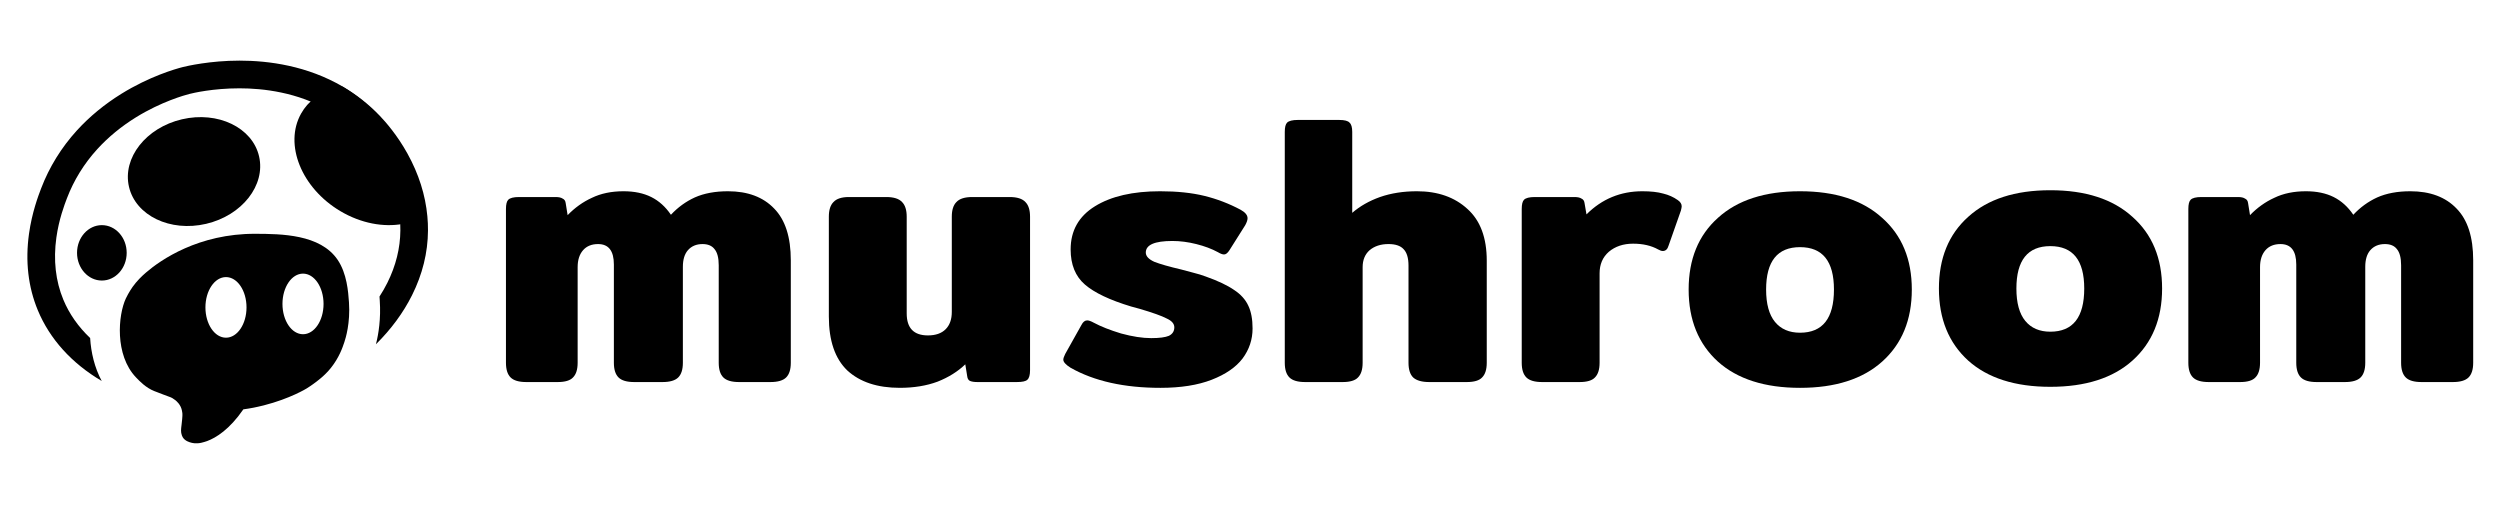 <svg width="361" height="74" viewBox="0 0 361 74" fill="none" xmlns="http://www.w3.org/2000/svg">
<path d="M296.066 55.856C290.982 55.856 287.031 54.594 284.21 52.071C281.39 49.511 279.98 46.041 279.98 41.663C279.98 37.284 281.39 33.833 284.21 31.31C287.031 28.75 290.982 27.47 296.066 27.47C301.149 27.47 305.101 28.75 307.921 31.31C310.778 33.833 312.207 37.284 312.207 41.663C312.207 46.041 310.778 49.511 307.921 52.071C305.101 54.594 301.149 55.856 296.066 55.856ZM296.066 47.897C299.331 47.897 300.964 45.819 300.964 41.663C300.964 37.581 299.331 35.54 296.066 35.54C292.8 35.54 291.168 37.581 291.168 41.663C291.168 43.741 291.595 45.299 292.448 46.338C293.301 47.377 294.507 47.897 296.066 47.897Z" fill="black"/>
<path d="M318.946 55.169C317.87 55.169 317.11 54.946 316.664 54.501C316.219 54.056 315.997 53.35 315.997 52.386V30.178C315.997 29.51 316.108 29.065 316.33 28.842C316.59 28.582 317.11 28.452 317.889 28.452H323.177C323.622 28.452 323.956 28.526 324.178 28.675C324.438 28.786 324.587 29.009 324.624 29.343L324.902 31.068C325.941 29.992 327.11 29.157 328.408 28.564C329.707 27.933 331.229 27.617 332.973 27.617C334.531 27.617 335.867 27.896 336.98 28.452C338.093 29.009 339.039 29.862 339.819 31.013C340.82 29.937 341.971 29.102 343.269 28.508C344.605 27.914 346.201 27.617 348.056 27.617C350.913 27.617 353.14 28.452 354.735 30.122C356.331 31.755 357.129 34.241 357.129 37.58V52.386C357.129 53.35 356.906 54.056 356.461 54.501C356.015 54.946 355.255 55.169 354.179 55.169H349.67C348.594 55.169 347.833 54.946 347.388 54.501C346.943 54.056 346.72 53.35 346.72 52.386V38.304C346.72 37.228 346.516 36.449 346.108 35.966C345.737 35.484 345.162 35.243 344.383 35.243C343.492 35.243 342.787 35.54 342.268 36.133C341.785 36.69 341.544 37.488 341.544 38.527V52.386C341.544 53.35 341.321 54.056 340.876 54.501C340.431 54.946 339.67 55.169 338.594 55.169H334.531C333.455 55.169 332.694 54.946 332.249 54.501C331.804 54.056 331.581 53.35 331.581 52.386V38.193C331.581 36.226 330.82 35.243 329.299 35.243C328.371 35.243 327.648 35.54 327.128 36.133C326.609 36.727 326.349 37.543 326.349 38.582V52.386C326.349 53.35 326.126 54.056 325.681 54.501C325.273 54.946 324.531 55.169 323.455 55.169H318.946Z" fill="black"/>
<path d="M76.01 55.169C74.934 55.169 74.173 54.946 73.728 54.501C73.282 54.056 73.06 53.35 73.06 52.386V30.178C73.06 29.51 73.171 29.065 73.394 28.842C73.653 28.582 74.173 28.452 74.952 28.452H80.24C80.685 28.452 81.019 28.526 81.242 28.675C81.501 28.786 81.65 29.009 81.687 29.343L81.965 31.068C83.004 29.992 84.173 29.157 85.472 28.564C86.77 27.933 88.292 27.617 90.036 27.617C91.594 27.617 92.93 27.896 94.043 28.452C95.156 29.009 96.103 29.862 96.882 31.013C97.884 29.937 99.034 29.102 100.333 28.508C101.669 27.914 103.264 27.617 105.119 27.617C107.977 27.617 110.203 28.452 111.798 30.122C113.394 31.755 114.192 34.241 114.192 37.58V52.386C114.192 53.35 113.969 54.056 113.524 54.501C113.079 54.946 112.318 55.169 111.242 55.169H106.734C105.657 55.169 104.897 54.946 104.451 54.501C104.006 54.056 103.784 53.35 103.784 52.386V38.304C103.784 37.228 103.58 36.449 103.171 35.966C102.8 35.484 102.225 35.243 101.446 35.243C100.555 35.243 99.85 35.54 99.331 36.133C98.849 36.69 98.607 37.488 98.607 38.527V52.386C98.607 53.35 98.385 54.056 97.939 54.501C97.494 54.946 96.733 55.169 95.657 55.169H91.594C90.518 55.169 89.757 54.946 89.312 54.501C88.867 54.056 88.644 53.35 88.644 52.386V38.193C88.644 36.226 87.884 35.243 86.362 35.243C85.435 35.243 84.711 35.54 84.192 36.133C83.672 36.727 83.412 37.543 83.412 38.582V52.386C83.412 53.35 83.19 54.056 82.745 54.501C82.336 54.946 81.594 55.169 80.518 55.169H76.01Z" fill="black"/>
<path d="M129.926 56.003C126.698 56.003 124.175 55.168 122.356 53.499C120.575 51.792 119.685 49.194 119.685 45.706V31.291C119.685 30.326 119.907 29.621 120.353 29.176C120.798 28.693 121.54 28.452 122.579 28.452H127.978C129.054 28.452 129.815 28.693 130.26 29.176C130.705 29.621 130.928 30.326 130.928 31.291V45.261C130.928 47.376 131.948 48.434 133.989 48.434C135.102 48.434 135.956 48.137 136.549 47.543C137.143 46.95 137.44 46.115 137.44 45.038V31.291C137.44 30.326 137.663 29.621 138.108 29.176C138.553 28.693 139.314 28.452 140.39 28.452H145.789C146.865 28.452 147.626 28.693 148.071 29.176C148.516 29.621 148.739 30.326 148.739 31.291V53.443C148.739 54.148 148.609 54.612 148.349 54.834C148.127 55.057 147.626 55.168 146.846 55.168H141.114C140.668 55.168 140.316 55.113 140.056 55.002C139.833 54.89 139.704 54.667 139.666 54.334L139.388 52.608C138.312 53.647 136.976 54.482 135.381 55.113C133.785 55.706 131.967 56.003 129.926 56.003Z" fill="black"/>
<path d="M167.568 56.004C162.336 56.004 158.013 55.039 154.6 53.109C153.894 52.664 153.542 52.274 153.542 51.94C153.542 51.755 153.635 51.477 153.82 51.105L156.158 46.931C156.381 46.486 156.659 46.263 156.993 46.263C157.215 46.263 157.531 46.374 157.939 46.597C158.978 47.154 160.295 47.673 161.891 48.156C163.524 48.601 164.971 48.824 166.232 48.824C167.42 48.824 168.273 48.712 168.793 48.49C169.312 48.23 169.572 47.822 169.572 47.265C169.572 46.746 169.201 46.319 168.459 45.985C167.754 45.614 166.455 45.15 164.562 44.593L163.338 44.26C160.258 43.332 158.032 42.274 156.659 41.087C155.286 39.9 154.6 38.211 154.6 36.022C154.6 33.313 155.768 31.235 158.106 29.788C160.444 28.341 163.579 27.617 167.512 27.617C169.961 27.617 172.095 27.84 173.913 28.285C175.731 28.731 177.475 29.398 179.145 30.289C179.813 30.66 180.147 31.068 180.147 31.514C180.147 31.773 180.036 32.107 179.813 32.515L177.531 36.133C177.271 36.541 177.012 36.745 176.752 36.745C176.529 36.745 176.232 36.634 175.861 36.412C174.971 35.929 173.932 35.54 172.744 35.243C171.557 34.946 170.407 34.797 169.293 34.797C166.733 34.797 165.453 35.354 165.453 36.467C165.453 36.987 165.861 37.432 166.678 37.803C167.531 38.137 168.83 38.508 170.574 38.916C170.982 39.028 171.538 39.176 172.243 39.361C172.986 39.547 173.598 39.733 174.08 39.918C175.861 40.549 177.234 41.198 178.199 41.866C179.164 42.497 179.85 43.258 180.258 44.148C180.666 45.002 180.871 46.096 180.871 47.432C180.871 49.028 180.388 50.475 179.423 51.773C178.459 53.035 176.974 54.056 174.971 54.835C172.967 55.614 170.499 56.004 167.568 56.004Z" fill="black"/>
<path d="M188.472 55.169C187.396 55.169 186.635 54.946 186.19 54.501C185.744 54.055 185.522 53.35 185.522 52.386V19.046C185.522 18.378 185.633 17.933 185.856 17.71C186.116 17.45 186.635 17.32 187.414 17.32H193.37C194.149 17.32 194.65 17.45 194.873 17.71C195.132 17.933 195.262 18.378 195.262 19.046V30.734C196.375 29.769 197.711 29.009 199.27 28.452C200.865 27.896 202.646 27.617 204.613 27.617C207.618 27.617 210.049 28.471 211.904 30.178C213.76 31.847 214.687 34.333 214.687 37.636V52.386C214.687 53.35 214.465 54.055 214.019 54.501C213.611 54.946 212.869 55.169 211.793 55.169H206.394C205.318 55.169 204.539 54.946 204.056 54.501C203.611 54.055 203.388 53.35 203.388 52.386V38.359C203.388 37.246 203.147 36.449 202.665 35.966C202.22 35.484 201.496 35.242 200.494 35.242C199.381 35.242 198.472 35.539 197.767 36.133C197.099 36.727 196.765 37.543 196.765 38.582V52.386C196.765 53.35 196.542 54.055 196.097 54.501C195.689 54.946 194.947 55.169 193.871 55.169H188.472Z" fill="black"/>
<path d="M222.688 55.169C221.611 55.169 220.851 54.946 220.406 54.501C219.96 54.056 219.738 53.35 219.738 52.386V30.178C219.738 29.51 219.849 29.065 220.072 28.842C220.331 28.582 220.851 28.452 221.63 28.452H227.363C227.808 28.452 228.142 28.526 228.365 28.675C228.624 28.786 228.773 29.009 228.81 29.343L229.088 30.957C231.315 28.731 234.005 27.617 237.159 27.617C238.383 27.617 239.385 27.729 240.164 27.951C240.944 28.137 241.649 28.452 242.28 28.898C242.651 29.157 242.836 29.454 242.836 29.788C242.836 29.899 242.799 30.104 242.725 30.4L240.944 35.465C240.795 35.985 240.517 36.245 240.109 36.245C239.923 36.245 239.701 36.17 239.441 36.022C238.439 35.465 237.233 35.187 235.823 35.187C234.413 35.187 233.244 35.577 232.317 36.356C231.426 37.135 230.981 38.174 230.981 39.473V52.386C230.981 53.35 230.758 54.056 230.313 54.501C229.905 54.946 229.163 55.169 228.086 55.169H222.688Z" fill="black"/>
<path d="M259.925 56.004C254.842 56.004 250.89 54.742 248.07 52.219C245.25 49.658 243.84 46.189 243.84 41.81C243.84 37.432 245.25 33.981 248.07 31.458C250.89 28.898 254.842 27.617 259.925 27.617C265.009 27.617 268.961 28.898 271.781 31.458C274.638 33.981 276.066 37.432 276.066 41.81C276.066 46.189 274.638 49.658 271.781 52.219C268.961 54.742 265.009 56.004 259.925 56.004ZM259.925 48.044C263.191 48.044 264.823 45.966 264.823 41.81C264.823 37.729 263.191 35.688 259.925 35.688C256.66 35.688 255.027 37.729 255.027 41.81C255.027 43.888 255.454 45.447 256.307 46.486C257.161 47.525 258.367 48.044 259.925 48.044Z" fill="black"/>
<g clip-path="url(#clip0_396_9479)">
<path d="M61.711 31.229C61.43 28.15 60.463 25.108 58.832 22.166C57.364 19.522 55.711 17.63 54.856 16.737C53.189 14.993 51.389 13.616 49.537 12.528C44.379 9.501 38.823 8.754 34.583 8.754C30.342 8.754 26.977 9.536 26.366 9.691C25.317 9.959 21.585 11.031 17.519 13.55C15.086 15.06 12.933 16.835 11.115 18.824C8.857 21.304 7.112 24.128 5.933 27.22C5.539 28.253 4.617 30.669 4.188 33.759C3.637 37.723 4.066 41.44 5.462 44.804C7.187 48.961 10.36 52.465 14.688 55.014C13.648 53.075 13.145 50.908 13.017 48.811C11.305 47.186 9.996 45.322 9.144 43.269C8.027 40.572 7.688 37.558 8.139 34.311C8.505 31.677 9.313 29.555 9.66 28.647C10.657 26.028 12.137 23.631 14.057 21.526C15.63 19.804 17.499 18.265 19.616 16.952C23.295 14.673 26.705 13.73 27.348 13.568C27.882 13.431 30.741 12.753 34.583 12.753C37.975 12.753 42.976 13.313 47.525 15.98C49.158 16.94 50.656 18.125 51.98 19.509C52.7 20.259 54.093 21.856 55.345 24.108C56.703 26.56 57.509 29.077 57.74 31.604C57.793 32.152 57.818 32.712 57.813 33.267C57.795 35.833 57.162 38.383 55.931 40.845C55.594 41.515 55.218 42.175 54.799 42.819C54.811 43.017 54.824 43.202 54.836 43.367C55.021 46.046 54.657 48.253 54.285 49.713C56.477 47.544 58.227 45.169 59.493 42.639C61.004 39.625 61.781 36.481 61.801 33.291C61.806 32.602 61.776 31.914 61.711 31.229Z" fill="black"/>
<path d="M61.305 31.149C60.376 31.727 59.309 32.123 58.161 32.333C55.391 32.841 52.138 32.26 49.154 30.491C43.522 27.152 40.982 20.84 43.481 16.395C43.988 15.493 44.662 14.738 45.465 14.132C46.588 13.287 47.956 12.742 49.46 12.505C51.262 13.586 53.011 14.962 54.634 16.701C55.466 17.591 57.074 19.477 58.503 22.113C60.09 25.049 61.031 28.081 61.307 31.149H61.305Z" fill="black"/>
<path fill-rule="evenodd" clip-rule="evenodd" d="M49.731 49.386C49.461 50.205 48.972 51.631 47.783 53.125C46.866 54.279 45.724 55.099 45.218 55.463L45.163 55.502C45.031 55.598 44.705 55.829 44.273 56.097C44.273 56.097 41.907 57.564 38.081 58.538C37.475 58.691 36.904 58.808 36.694 58.851C36.656 58.859 36.629 58.864 36.617 58.867C36.131 58.962 35.639 59.042 35.14 59.11C33.135 62.023 31.199 63.21 29.903 63.692C29.728 63.758 29.507 63.82 29.507 63.82C29.397 63.853 29.241 63.898 29.071 63.936C28.945 63.963 28.777 63.996 28.557 64.011C28.372 64.022 28.223 64.014 28.144 64.01L28.11 64.009C27.877 63.989 27.702 63.946 27.634 63.928L27.63 63.927C27.359 63.856 26.712 63.687 26.383 63.132C26.327 63.04 26.298 62.962 26.27 62.885L26.27 62.885C26.264 62.87 26.259 62.854 26.253 62.839C26.091 62.375 26.137 61.996 26.209 61.403L26.225 61.272C26.371 60.059 26.348 59.781 26.328 59.623C26.295 59.351 26.243 59.145 26.193 58.995C26.155 58.879 26.12 58.794 26.092 58.741C25.899 58.337 25.644 58.081 25.521 57.963C25.458 57.9 25.255 57.709 24.899 57.496C24.738 57.4 24.667 57.374 24.365 57.265C24.192 57.202 23.943 57.111 23.558 56.964C23.196 56.825 22.873 56.701 22.641 56.611C22.443 56.535 22.311 56.484 22.277 56.472C21.072 55.999 20.142 55.023 19.694 54.554L19.629 54.486C16.546 51.247 17.055 45.487 18.17 43.102C18.581 42.226 19.15 41.425 19.15 41.425C19.775 40.554 20.449 39.901 21.081 39.356C23.194 37.534 28.675 33.725 36.883 33.76C40.611 33.778 46.234 33.813 48.748 37.508C50.096 39.487 50.283 42.132 50.389 43.617L50.391 43.639C50.601 46.665 49.904 48.862 49.731 49.384V49.386ZM32.631 48.763C34.269 48.763 35.597 46.804 35.597 44.387C35.597 41.97 34.269 40.011 32.631 40.011C30.993 40.011 29.664 41.97 29.664 44.387C29.664 46.804 30.993 48.763 32.631 48.763ZM46.721 43.887C46.721 46.304 45.393 48.263 43.755 48.263C42.116 48.263 40.788 46.304 40.788 43.887C40.788 41.47 42.116 39.511 43.755 39.511C45.393 39.511 46.721 41.47 46.721 43.887Z" fill="black"/>
<path d="M14.708 32.51C16.688 32.51 18.293 34.301 18.293 36.51C18.293 38.719 16.688 40.511 14.708 40.511C12.729 40.511 11.124 38.719 11.124 36.51C11.124 34.301 12.729 32.51 14.708 32.51Z" fill="black"/>
<path d="M29.765 32.322C34.953 31.109 38.376 26.747 37.41 22.578C36.445 18.41 31.457 16.014 26.269 17.227C21.081 18.44 17.658 22.802 18.624 26.97C19.589 31.139 24.577 33.534 29.765 32.322Z" fill="black"/>
</g>
<defs>
<clipPath id="clip0_396_9479">
<rect width="65.757" height="63.764" fill="white" transform="translate(0 4.753)"/>
</clipPath>
</defs>
</svg>
